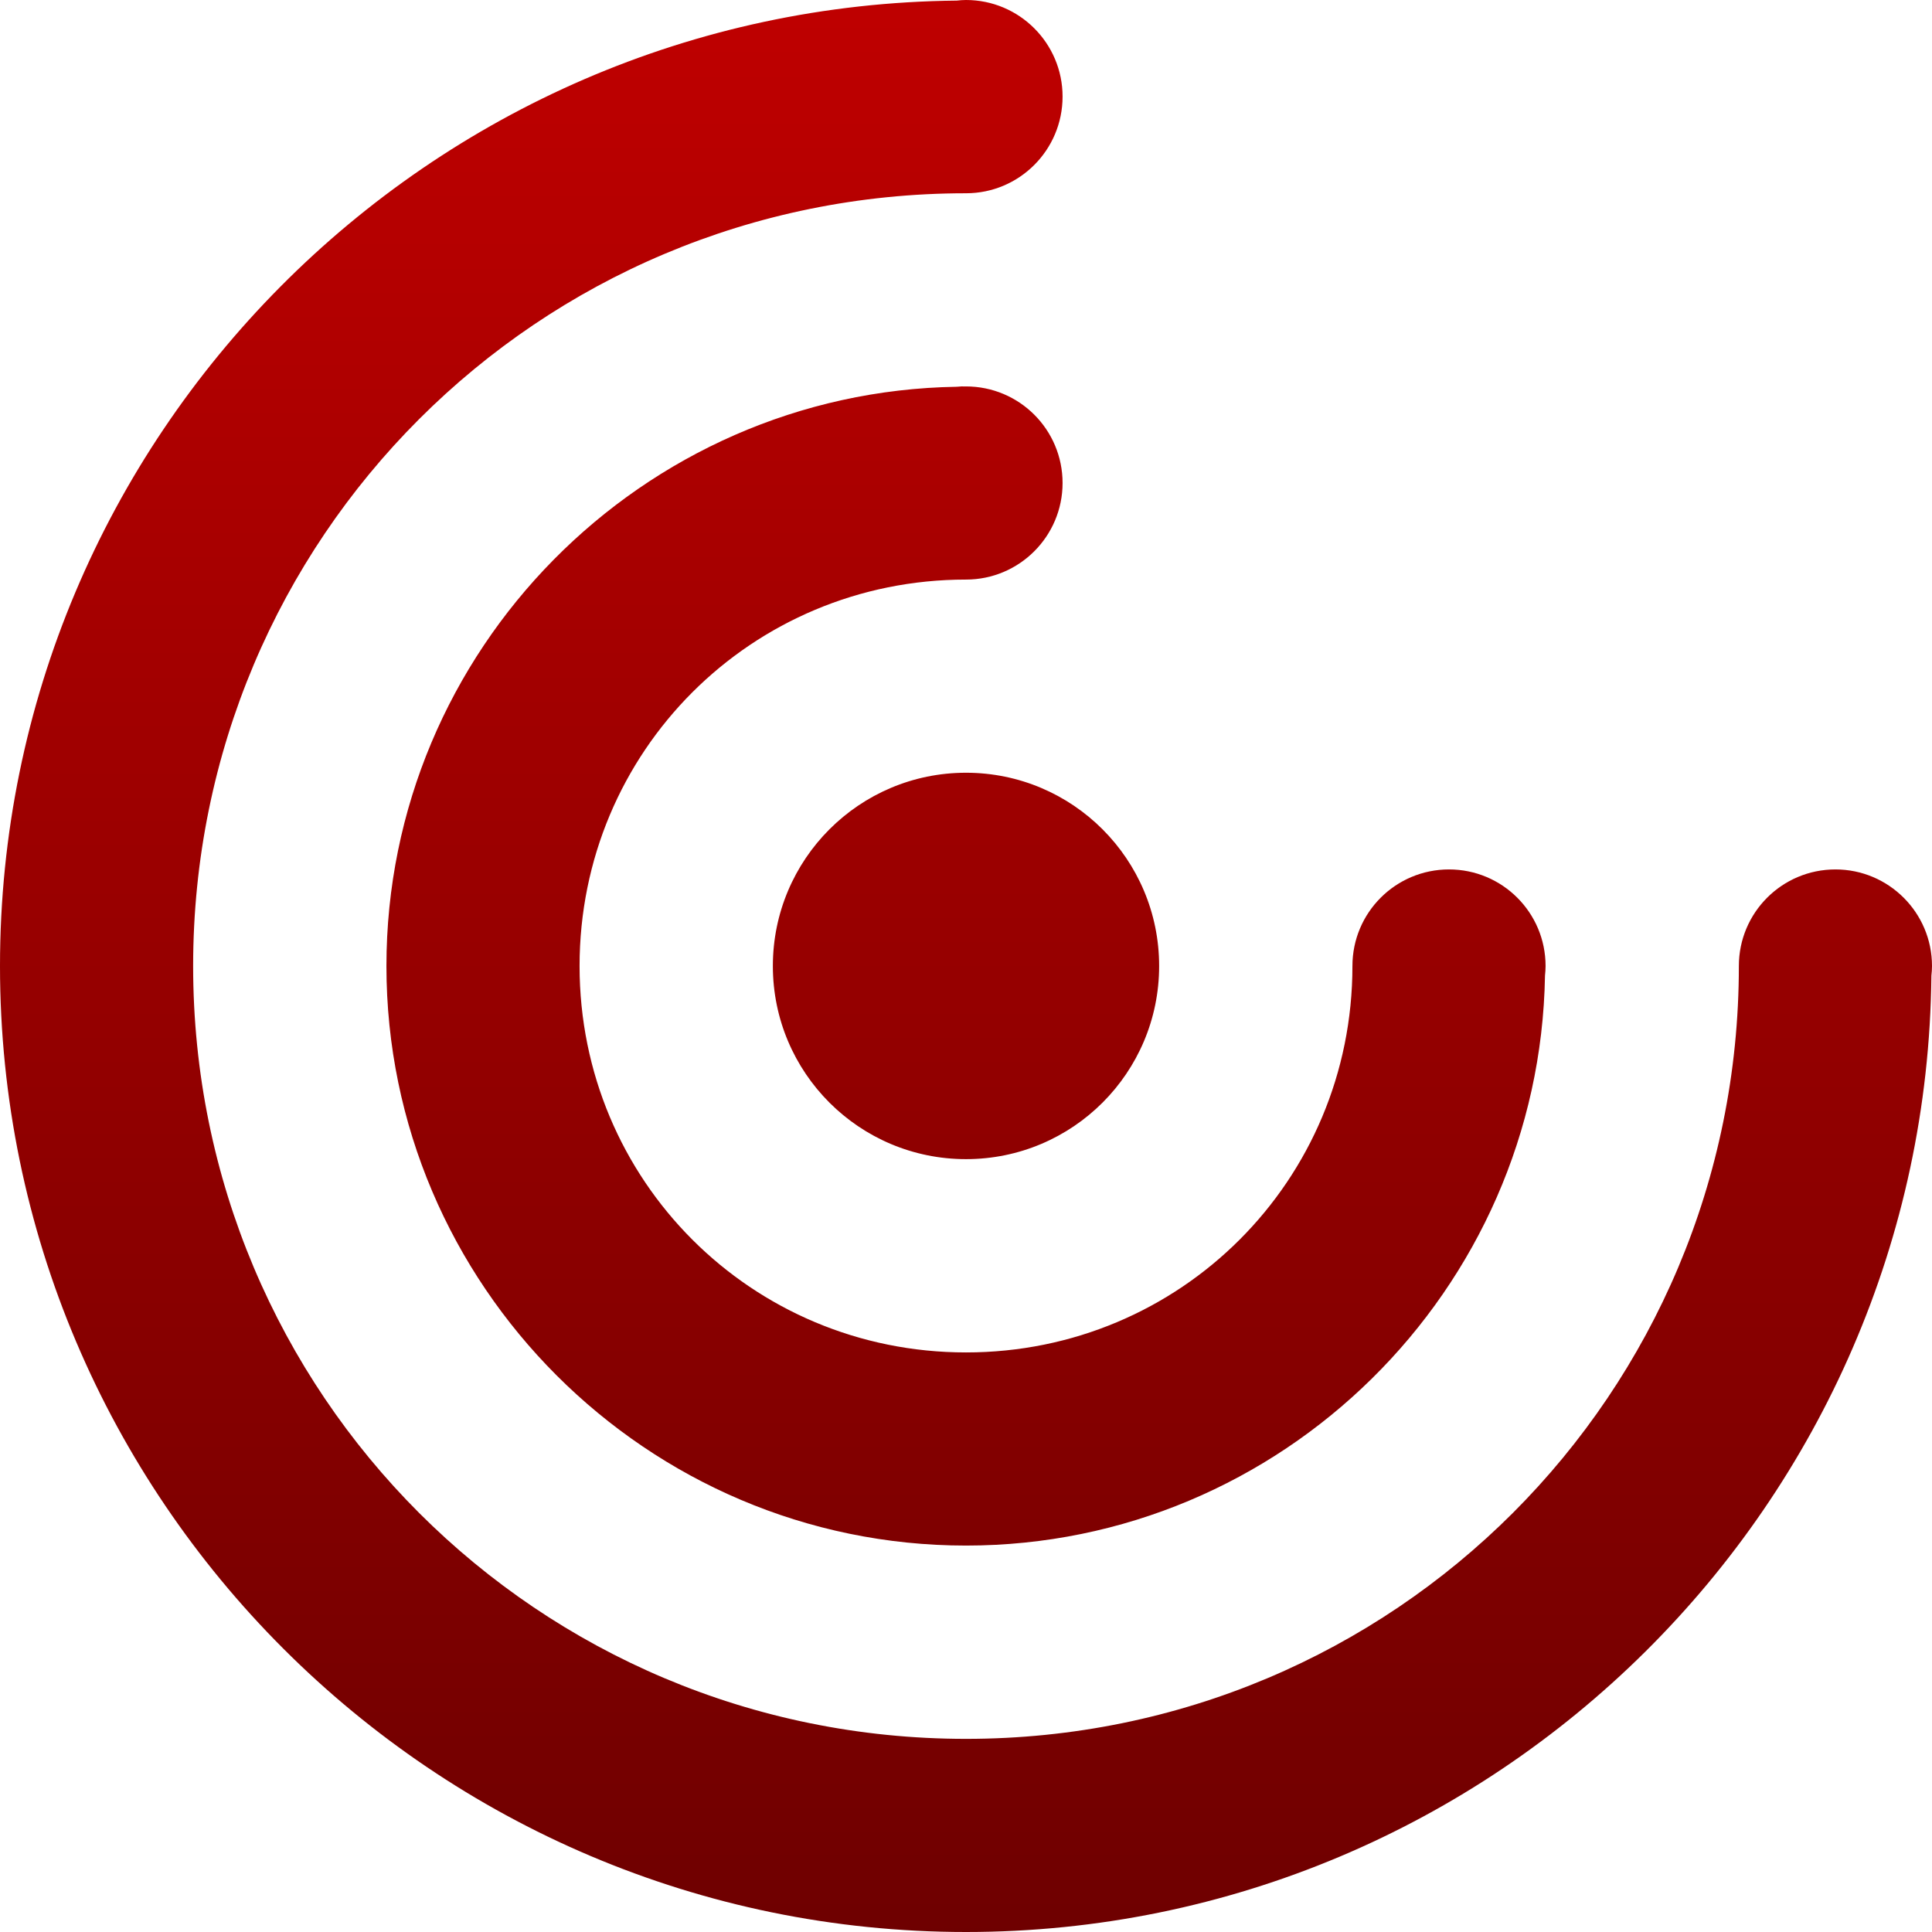 <svg xmlns="http://www.w3.org/2000/svg" xmlns:xlink="http://www.w3.org/1999/xlink" width="64" height="64" viewBox="0 0 64 64" version="1.1"><defs><linearGradient id="linear0" gradientUnits="userSpaceOnUse" x1="0" y1="0" x2="0" y2="1" gradientTransform="matrix(64,0,0,64,0,0)"><stop offset="0" style="stop-color:#bf0000;stop-opacity:1;"/><stop offset="1" style="stop-color:#6e0000;stop-opacity:1;"/></linearGradient></defs><g id="surface1"><path style=" stroke:none;fill-rule:nonzero;fill:url(#linear0);" d="M 32 0 C 31.898 0 31.797 0.008 31.695 0.02 C 14.199 0.188 0 14.469 0 32 C 0 49.637 14.363 64 32 64 C 49.527 64 63.809 49.809 63.98 32.32 C 63.992 32.215 64 32.105 64 32 C 64 30.234 62.566 28.801 60.801 28.801 C 59.031 28.801 57.602 30.234 57.602 32 C 57.602 46.176 46.176 57.602 32 57.602 C 17.824 57.602 6.398 46.176 6.398 32 C 6.398 17.824 17.824 6.402 32 6.402 C 33.766 6.402 35.199 4.969 35.199 3.199 C 35.199 1.434 33.766 0 32 0 Z M 32 12.801 C 31.898 12.797 31.797 12.801 31.695 12.812 C 21.27 12.977 12.801 21.535 12.801 32 C 12.801 42.566 21.434 51.199 32 51.199 C 42.457 51.199 51.008 42.738 51.18 32.316 C 51.191 32.211 51.199 32.105 51.199 32 C 51.199 30.23 49.766 28.801 48 28.801 C 46.234 28.801 44.801 30.23 44.801 32 C 44.801 39.105 39.105 44.801 32 44.801 C 24.895 44.801 19.199 39.105 19.199 32 C 19.199 24.891 24.895 19.199 32 19.199 C 33.766 19.199 35.199 17.766 35.199 16 C 35.199 14.23 33.766 12.801 32 12.801 Z M 32 25.598 C 28.465 25.598 25.602 28.465 25.602 32 C 25.602 35.535 28.465 38.398 32 38.398 C 35.535 38.398 38.398 35.535 38.398 32 C 38.398 28.465 35.535 25.598 32 25.598 Z M 32 25.598 "/></g></svg>

